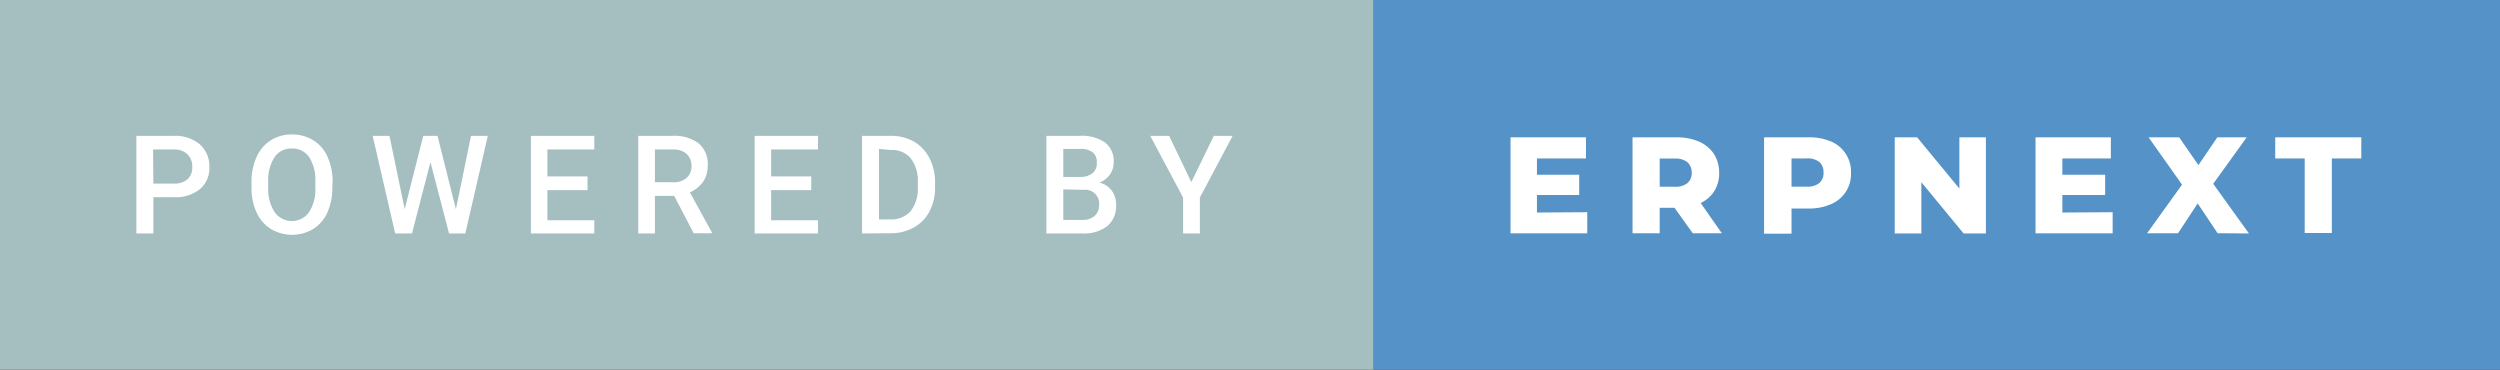 <svg xmlns="http://www.w3.org/2000/svg" viewBox="0 0 236.67 35"><rect x="0" y="0" width="236.67" height="35" fill="#333333" stroke="none"/><defs><style>.cls-1{fill:#5492c7;}.cls-2{fill:#a5bec0;}.cls-3{fill:#fff;}</style></defs><title>Asset 1</title><g id="Layer_2" data-name="Layer 2"><g id="Layer_1-2" data-name="Layer 1"><rect class="cls-1" x="130.03" width="106.64" height="35"/><rect class="cls-2" width="130.03" height="35"/><path class="cls-3" d="M14.52,18.67V22.1H12.91V12.86h3.54a3.62,3.62,0,0,1,2.46.8,2.74,2.74,0,0,1,.91,2.14,2.59,2.59,0,0,1-.9,2.11,3.69,3.69,0,0,1-2.49.76Zm0-1.29h1.93a1.88,1.88,0,0,0,1.3-.41,1.47,1.47,0,0,0,.45-1.16,1.62,1.62,0,0,0-.45-1.2,1.78,1.78,0,0,0-1.26-.46h-2Z"/><path class="cls-3" d="M31.46,17.72A5.71,5.71,0,0,1,31,20.1a3.62,3.62,0,0,1-1.35,1.58,3.93,3.93,0,0,1-4,0,3.61,3.61,0,0,1-1.36-1.57,5.44,5.44,0,0,1-.48-2.34v-.52a5.63,5.63,0,0,1,.48-2.39,3.57,3.57,0,0,1,1.35-1.58,3.64,3.64,0,0,1,2-.55,3.72,3.72,0,0,1,2,.54A3.45,3.45,0,0,1,31,14.83a5.66,5.66,0,0,1,.49,2.37Zm-1.61-.48a4,4,0,0,0-.58-2.36,1.92,1.92,0,0,0-1.65-.82,1.89,1.89,0,0,0-1.63.82,4,4,0,0,0-.6,2.31v.53a4,4,0,0,0,.6,2.35,2,2,0,0,0,3.28,0,4,4,0,0,0,.58-2.37Z"/><path class="cls-3" d="M43.16,19.81l1.43-6.95h1.59L44.05,22.1H42.51l-1.76-6.75L39,22.1H37.41l-2.13-9.24h1.59l1.44,6.94,1.76-6.94h1.35Z"/><path class="cls-3" d="M55.62,18h-3.8v2.85h4.44V22.1h-6V12.86h6v1.29H51.82V16.7h3.8Z"/><path class="cls-3" d="M63.82,18.54H62V22.1H60.42V12.86h3.25a3.83,3.83,0,0,1,2.47.71A2.55,2.55,0,0,1,67,15.65a2.68,2.68,0,0,1-.44,1.56,3,3,0,0,1-1.25,1L67.39,22v.08H65.67ZM62,17.25h1.65A1.85,1.85,0,0,0,65,16.84a1.45,1.45,0,0,0,.46-1.12A1.49,1.49,0,0,0,65,14.57a1.8,1.8,0,0,0-1.26-.42H62Z"/><path class="cls-3" d="M76.8,18H73v2.85h4.44V22.1h-6V12.86h6v1.29H73V16.7h3.8Z"/><path class="cls-3" d="M81.61,22.1V12.86h2.73a4.31,4.31,0,0,1,2.17.54A3.79,3.79,0,0,1,88,15a4.9,4.9,0,0,1,.52,2.3v.46A4.86,4.86,0,0,1,88,20a3.65,3.65,0,0,1-1.5,1.54,4.44,4.44,0,0,1-2.21.54Zm1.6-8v6.67h1.05A2.44,2.44,0,0,0,86.2,20a3.47,3.47,0,0,0,.69-2.27v-.52A3.47,3.47,0,0,0,86.23,15a2.29,2.29,0,0,0-1.89-.8Z"/><path class="cls-3" d="M99.06,22.1V12.86h3.16a3.85,3.85,0,0,1,2.39.63,2.19,2.19,0,0,1,.82,1.87,2,2,0,0,1-.34,1.14,2.26,2.26,0,0,1-1,.79,2,2,0,0,1,1.16.76,2.21,2.21,0,0,1,.41,1.35,2.48,2.48,0,0,1-.83,2,3.62,3.62,0,0,1-2.39.7Zm1.6-5.35h1.58a1.85,1.85,0,0,0,1.17-.34,1.17,1.17,0,0,0,.42-1,1.17,1.17,0,0,0-.39-1,1.94,1.94,0,0,0-1.22-.31h-1.56Zm0,1.18v2.89h1.79a1.74,1.74,0,0,0,1.18-.38,1.33,1.33,0,0,0,.42-1,1.32,1.32,0,0,0-1.47-1.47Z"/><path class="cls-3" d="M112.78,17.24l2.13-4.38h1.78l-3.1,5.84v3.4H112V18.7l-3.11-5.84h1.79Z"/><path class="cls-3" d="M150.26,20.09v2H143V13h7.14v2H145.5v1.54h4v1.92h-4v1.66Z"/><path class="cls-3" d="M158.52,19.67h-1.4v2.41h-2.57V13h4.16a5.24,5.24,0,0,1,2.14.41,3.28,3.28,0,0,1,1.41,1.17,3.31,3.31,0,0,1,.49,1.79,3.14,3.14,0,0,1-.46,1.72A3.1,3.1,0,0,1,161,19.22l2,2.86h-2.75Zm1.23-4.31a1.81,1.81,0,0,0-1.2-.35h-1.43v2.67h1.43a1.81,1.81,0,0,0,1.2-.35,1.25,1.25,0,0,0,.4-1A1.29,1.29,0,0,0,159.75,15.36Z"/><path class="cls-3" d="M173.33,13.39a3.1,3.1,0,0,1,1.9,3,3.08,3.08,0,0,1-1.9,2.94,5.08,5.08,0,0,1-2.14.41H169.6v2.38H167V13h4.16A5.24,5.24,0,0,1,173.33,13.39Zm-1.1,3.94a1.25,1.25,0,0,0,.4-1,1.29,1.29,0,0,0-.4-1A1.81,1.81,0,0,0,171,15H169.6v2.67H171A1.81,1.81,0,0,0,172.23,17.33Z"/><path class="cls-3" d="M188,13v9.1h-2.11l-4-4.85v4.85h-2.52V13h2.12l4,4.85V13Z"/><path class="cls-3" d="M200,20.09v2h-7.3V13h7.13v2h-4.59v1.54h4.05v1.92h-4.05v1.66Z"/><path class="cls-3" d="M209.94,22.08l-1.89-2.82-1.86,2.82h-2.93l3.31-4.6L203.4,13h2.9l1.82,2.63L209.91,13h2.78l-3.17,4.4,3.38,4.7Z"/><path class="cls-3" d="M218.18,15h-2.79V13h8.15v2h-2.79v7.06h-2.57Z"/></g></g></svg>